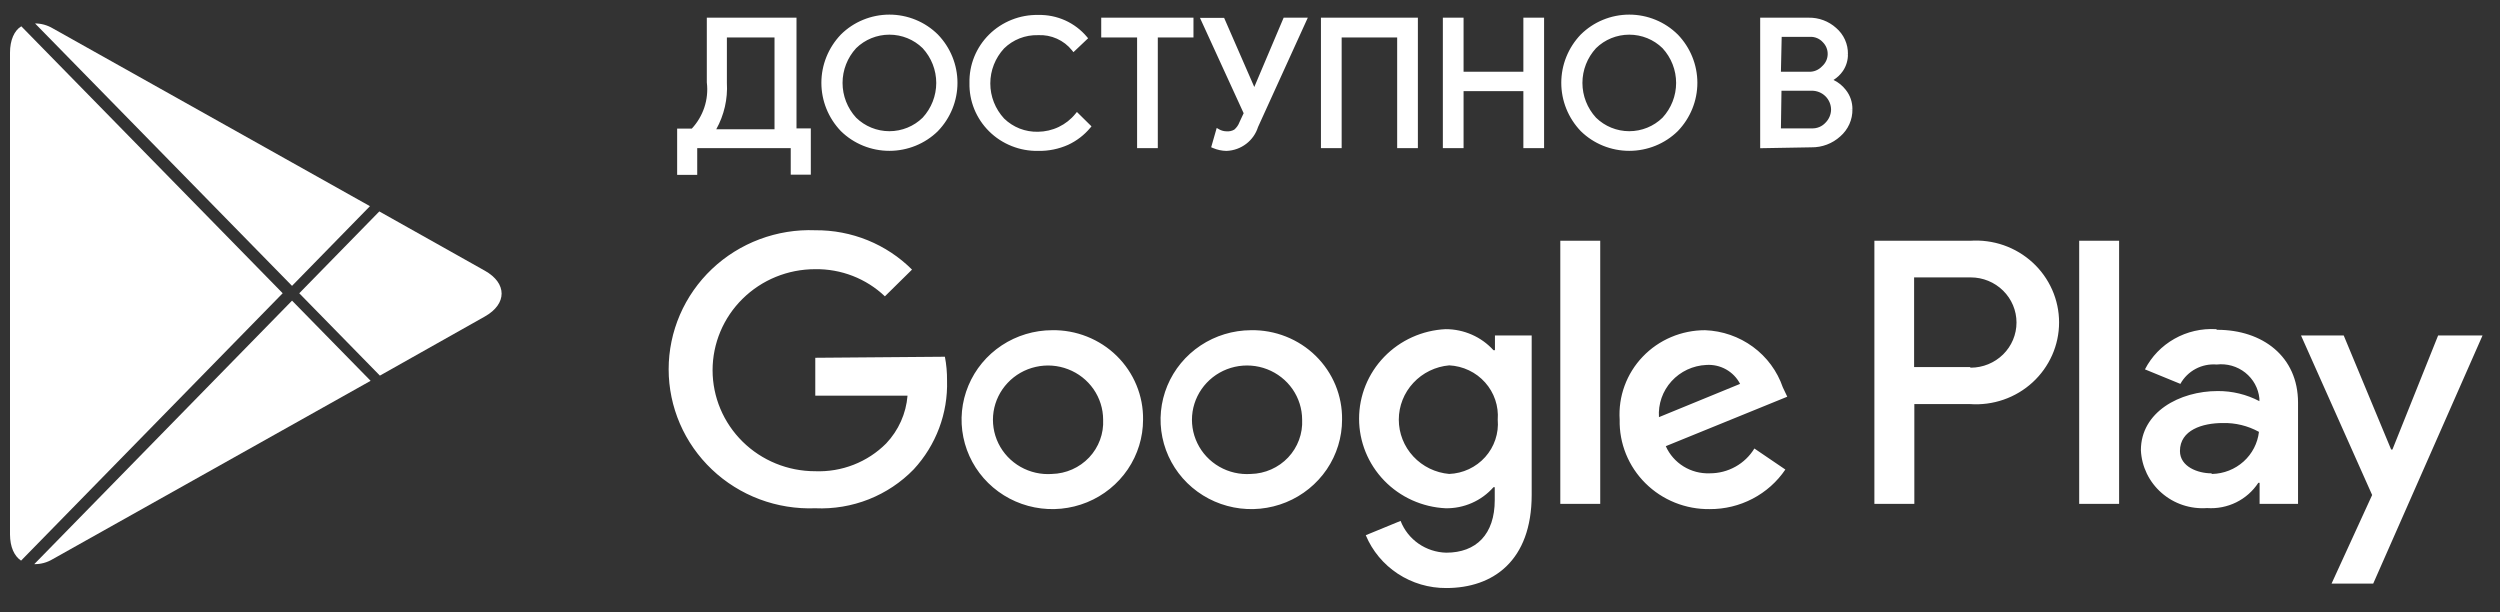 <svg width="98" height="24" viewBox="0 0 98 24" fill="none" xmlns="http://www.w3.org/2000/svg">
<rect x="0" y="0" width="98" height="24" fill="#333333" stroke="none"/>
<path d="M49.035 12.944C48.332 12.948 47.646 13.156 47.063 13.543C46.48 13.931 46.027 14.479 45.76 15.12C45.494 15.761 45.425 16.466 45.565 17.145C45.704 17.824 46.044 18.447 46.542 18.936C47.04 19.424 47.674 19.757 48.364 19.891C49.053 20.025 49.768 19.954 50.417 19.688C51.066 19.422 51.62 18.973 52.011 18.397C52.401 17.821 52.609 17.143 52.609 16.451C52.616 15.987 52.528 15.527 52.351 15.097C52.173 14.668 51.91 14.278 51.576 13.95C51.243 13.623 50.846 13.366 50.409 13.193C49.973 13.02 49.505 12.935 49.035 12.944ZM49.035 18.579C48.603 18.609 48.171 18.51 47.797 18.295C47.422 18.08 47.122 17.759 46.936 17.373C46.749 16.988 46.684 16.556 46.749 16.134C46.815 15.712 47.008 15.319 47.303 15.006C47.598 14.693 47.982 14.475 48.404 14.38C48.827 14.286 49.269 14.318 49.672 14.474C50.075 14.63 50.422 14.902 50.667 15.254C50.911 15.607 51.043 16.023 51.044 16.451C51.057 16.721 51.016 16.992 50.921 17.246C50.827 17.501 50.682 17.734 50.495 17.933C50.308 18.131 50.082 18.29 49.831 18.401C49.581 18.512 49.31 18.573 49.035 18.579ZM41.242 12.944C40.539 12.946 39.852 13.153 39.268 13.539C38.684 13.925 38.229 14.474 37.962 15.114C37.694 15.755 37.624 16.46 37.763 17.14C37.901 17.819 38.24 18.443 38.738 18.933C39.236 19.422 39.87 19.756 40.559 19.89C41.249 20.025 41.964 19.955 42.614 19.689C43.263 19.424 43.818 18.974 44.209 18.398C44.599 17.821 44.808 17.144 44.808 16.451C44.815 15.987 44.727 15.527 44.549 15.097C44.372 14.668 44.109 14.278 43.775 13.95C43.442 13.623 43.045 13.366 42.608 13.193C42.172 13.02 41.704 12.935 41.234 12.944H41.242ZM41.242 18.579C40.81 18.611 40.378 18.513 40.002 18.299C39.627 18.085 39.325 17.765 39.137 17.38C38.949 16.994 38.883 16.562 38.947 16.14C39.012 15.717 39.204 15.323 39.499 15.01C39.794 14.696 40.177 14.477 40.6 14.382C41.023 14.286 41.465 14.318 41.868 14.474C42.273 14.629 42.62 14.901 42.865 15.253C43.11 15.606 43.242 16.023 43.243 16.451C43.256 16.721 43.215 16.992 43.12 17.246C43.026 17.501 42.881 17.734 42.694 17.933C42.506 18.131 42.281 18.29 42.03 18.401C41.779 18.512 41.509 18.573 41.234 18.579H41.242ZM31.959 14.025V15.51H35.575C35.519 16.209 35.224 16.869 34.738 17.383C34.377 17.746 33.942 18.031 33.462 18.218C32.982 18.406 32.467 18.492 31.951 18.472C30.885 18.472 29.863 18.055 29.11 17.312C28.357 16.569 27.933 15.562 27.933 14.512C27.933 13.462 28.357 12.454 29.11 11.712C29.863 10.969 30.885 10.552 31.951 10.552C32.97 10.536 33.955 10.918 34.688 11.616L35.751 10.568C35.256 10.074 34.665 9.683 34.014 9.418C33.363 9.153 32.664 9.02 31.959 9.026C31.215 8.997 30.473 9.117 29.777 9.378C29.081 9.639 28.445 10.036 27.909 10.544C27.372 11.053 26.945 11.664 26.653 12.339C26.362 13.014 26.211 13.741 26.211 14.475C26.211 15.209 26.362 15.935 26.653 16.61C26.945 17.286 27.372 17.896 27.909 18.405C28.445 18.914 29.081 19.311 29.777 19.572C30.473 19.833 31.215 19.952 31.959 19.924C32.676 19.956 33.391 19.836 34.056 19.573C34.722 19.309 35.323 18.909 35.818 18.398C36.695 17.448 37.163 16.2 37.124 14.916C37.127 14.603 37.099 14.291 37.04 13.984L31.959 14.025ZM69.885 15.18C69.667 14.547 69.259 13.994 68.715 13.595C68.171 13.196 67.517 12.969 66.839 12.944C66.381 12.944 65.928 13.035 65.507 13.214C65.087 13.392 64.708 13.654 64.394 13.983C64.08 14.311 63.838 14.7 63.683 15.124C63.527 15.549 63.462 16 63.491 16.451C63.48 16.912 63.565 17.37 63.738 17.798C63.912 18.227 64.171 18.616 64.501 18.943C64.831 19.271 65.224 19.529 65.657 19.703C66.091 19.877 66.555 19.964 67.023 19.957C67.608 19.96 68.186 19.82 68.703 19.549C69.22 19.279 69.661 18.886 69.986 18.406L68.772 17.581C68.591 17.878 68.335 18.125 68.028 18.295C67.721 18.466 67.375 18.555 67.023 18.554C66.66 18.568 66.302 18.474 65.994 18.284C65.687 18.094 65.444 17.817 65.299 17.49L70.061 15.551L69.885 15.18ZM65.031 16.352C65.014 16.096 65.049 15.841 65.133 15.599C65.218 15.357 65.351 15.134 65.524 14.944C65.697 14.753 65.907 14.599 66.141 14.489C66.376 14.38 66.63 14.317 66.889 14.306C67.159 14.288 67.428 14.349 67.663 14.481C67.898 14.613 68.089 14.81 68.211 15.048L65.031 16.352ZM61.164 19.751H62.729V9.438H61.164V19.751ZM58.602 13.728H58.544C58.308 13.468 58.019 13.26 57.696 13.118C57.373 12.976 57.023 12.903 56.669 12.903C55.754 12.947 54.891 13.336 54.26 13.989C53.628 14.643 53.276 15.511 53.276 16.413C53.276 17.316 53.628 18.184 54.26 18.838C54.891 19.491 55.754 19.88 56.669 19.924C57.023 19.93 57.375 19.859 57.699 19.716C58.023 19.574 58.311 19.363 58.544 19.099H58.594V19.602C58.594 20.947 57.866 21.665 56.694 21.665C56.303 21.656 55.925 21.532 55.606 21.311C55.287 21.089 55.042 20.778 54.903 20.419L53.538 20.98C53.795 21.596 54.233 22.122 54.795 22.491C55.357 22.86 56.018 23.055 56.694 23.051C58.527 23.051 60.042 21.986 60.042 19.396V13.151H58.602V13.728ZM56.811 18.579C56.271 18.532 55.769 18.288 55.403 17.894C55.036 17.5 54.833 16.985 54.833 16.451C54.833 15.916 55.036 15.402 55.403 15.008C55.769 14.614 56.271 14.369 56.811 14.322C57.079 14.336 57.341 14.402 57.582 14.517C57.824 14.632 58.039 14.793 58.216 14.992C58.393 15.19 58.528 15.421 58.613 15.672C58.698 15.922 58.731 16.187 58.711 16.451C58.734 16.715 58.702 16.982 58.617 17.234C58.533 17.486 58.397 17.718 58.219 17.917C58.041 18.116 57.823 18.277 57.58 18.391C57.336 18.505 57.072 18.569 56.803 18.579H56.811ZM77.218 9.438H73.476V19.751H75.042V15.84H77.226C77.672 15.872 78.12 15.812 78.542 15.666C78.964 15.519 79.351 15.289 79.678 14.988C80.005 14.688 80.266 14.324 80.445 13.92C80.624 13.516 80.716 13.08 80.716 12.639C80.716 12.198 80.624 11.762 80.445 11.358C80.266 10.954 80.005 10.59 79.678 10.29C79.351 9.99 78.964 9.759 78.542 9.612C78.12 9.466 77.672 9.407 77.226 9.438H77.218ZM77.218 14.388H75.033V10.874H77.251C77.728 10.874 78.184 11.06 78.521 11.392C78.858 11.724 79.047 12.174 79.047 12.643C79.047 13.113 78.858 13.563 78.521 13.895C78.184 14.226 77.728 14.413 77.251 14.413L77.218 14.388ZM86.869 12.903C86.299 12.87 85.732 13.001 85.237 13.281C84.741 13.561 84.34 13.977 84.082 14.479L85.471 15.048C85.608 14.799 85.816 14.595 86.068 14.46C86.321 14.325 86.608 14.266 86.894 14.289C87.093 14.266 87.294 14.283 87.486 14.337C87.679 14.392 87.858 14.484 88.014 14.607C88.169 14.731 88.299 14.884 88.394 15.057C88.489 15.231 88.548 15.421 88.568 15.617V15.725C88.066 15.462 87.505 15.326 86.936 15.329C85.438 15.329 83.923 16.154 83.923 17.647C83.937 17.965 84.017 18.277 84.156 18.565C84.296 18.853 84.492 19.11 84.734 19.321C84.976 19.533 85.258 19.695 85.565 19.797C85.871 19.899 86.195 19.939 86.517 19.916C86.912 19.944 87.306 19.866 87.66 19.692C88.013 19.518 88.312 19.253 88.526 18.926H88.576V19.751H90.083V15.782C90.083 13.976 88.694 12.928 86.911 12.928L86.869 12.903ZM86.677 18.554C86.166 18.554 85.454 18.299 85.454 17.68C85.454 16.855 86.342 16.583 87.129 16.583C87.626 16.57 88.117 16.69 88.551 16.929C88.499 17.376 88.285 17.789 87.948 18.092C87.611 18.395 87.174 18.568 86.718 18.579L86.677 18.554ZM95.574 13.151L93.783 17.622H93.733L91.874 13.151H90.2L92.988 19.404L91.397 22.877H93.03L97.315 13.151H95.574ZM81.504 19.751H83.069V9.438H81.504V19.751Z" fill="white"/>
<path d="M27.247 6.773H26.628V5.123H27.155C27.396 4.872 27.577 4.572 27.687 4.244C27.797 3.916 27.832 3.569 27.791 3.226V0.776H31.139V5.115H31.7V6.765H31.081V5.726H27.247V6.773ZM28.411 3.251C28.45 3.916 28.283 4.578 27.933 5.148H30.445V1.386H28.411V3.251ZM36.706 5.082C36.216 5.562 35.554 5.831 34.864 5.831C34.174 5.831 33.512 5.562 33.023 5.082C32.547 4.586 32.282 3.929 32.282 3.247C32.282 2.564 32.547 1.907 33.023 1.411C33.264 1.171 33.551 0.981 33.867 0.852C34.183 0.722 34.522 0.655 34.864 0.655C35.207 0.655 35.545 0.722 35.862 0.852C36.178 0.981 36.465 1.171 36.706 1.411C37.183 1.906 37.45 2.563 37.45 3.247C37.45 3.93 37.183 4.587 36.706 5.082ZM33.5 4.67C33.862 5.025 34.353 5.225 34.864 5.225C35.376 5.225 35.866 5.025 36.229 4.67C36.586 4.281 36.784 3.775 36.784 3.251C36.784 2.726 36.586 2.22 36.229 1.832C35.866 1.476 35.376 1.276 34.864 1.276C34.353 1.276 33.862 1.476 33.5 1.832C33.142 2.22 32.944 2.726 32.944 3.251C32.944 3.775 33.142 4.281 33.5 4.67ZM40.698 5.833C40.353 5.84 40.009 5.777 39.689 5.65C39.368 5.523 39.077 5.332 38.833 5.091C38.589 4.85 38.398 4.562 38.269 4.246C38.141 3.93 38.079 3.591 38.087 3.251C38.079 2.91 38.141 2.571 38.269 2.255C38.398 1.939 38.589 1.651 38.833 1.41C39.077 1.169 39.368 0.979 39.689 0.851C40.009 0.724 40.353 0.662 40.698 0.668C41.049 0.66 41.396 0.73 41.715 0.873C42.034 1.015 42.316 1.228 42.54 1.493L42.088 1.922C41.922 1.716 41.709 1.551 41.466 1.442C41.223 1.333 40.957 1.282 40.69 1.295C40.433 1.289 40.177 1.334 39.939 1.427C39.7 1.521 39.483 1.661 39.3 1.84C38.938 2.231 38.736 2.741 38.736 3.271C38.736 3.801 38.938 4.312 39.3 4.703C39.483 4.881 39.7 5.022 39.939 5.115C40.177 5.209 40.433 5.254 40.69 5.247C40.985 5.245 41.275 5.177 41.54 5.05C41.805 4.923 42.038 4.74 42.222 4.513L42.674 4.958C42.446 5.231 42.16 5.45 41.837 5.602C41.479 5.761 41.09 5.84 40.698 5.833ZM45.302 5.726H44.657V1.386H43.251V0.776H46.7V1.386H45.302V5.726ZM51.136 0.776L49.236 4.95C49.16 5.197 49.008 5.415 48.801 5.573C48.594 5.731 48.343 5.822 48.081 5.833C47.908 5.831 47.737 5.794 47.579 5.726L47.746 5.14C47.848 5.198 47.963 5.23 48.081 5.231C48.204 5.24 48.327 5.211 48.433 5.148C48.533 5.064 48.611 4.956 48.659 4.835L48.843 4.439L47.169 0.784H47.93L49.169 3.622L50.374 0.776H51.136ZM51.864 5.726V0.776H55.497V5.726H54.853V1.386H52.509V5.726H51.864ZM56.644 5.726V0.776H57.288V2.896H59.8V0.776H60.444V5.726H59.8V3.49H57.288V5.726H56.644ZM65.709 5.082C65.22 5.562 64.558 5.831 63.867 5.831C63.177 5.831 62.515 5.562 62.026 5.082C61.55 4.586 61.285 3.929 61.285 3.247C61.285 2.564 61.55 1.907 62.026 1.411C62.267 1.171 62.554 0.981 62.87 0.852C63.186 0.722 63.525 0.655 63.867 0.655C64.21 0.655 64.549 0.722 64.865 0.852C65.181 0.981 65.468 1.171 65.709 1.411C66.186 1.906 66.453 2.563 66.453 3.247C66.453 3.93 66.186 4.587 65.709 5.082ZM62.503 4.67C62.865 5.025 63.356 5.225 63.867 5.225C64.379 5.225 64.87 5.025 65.232 4.67C65.59 4.281 65.788 3.775 65.788 3.251C65.788 2.726 65.59 2.22 65.232 1.832C64.87 1.476 64.379 1.276 63.867 1.276C63.356 1.276 62.865 1.476 62.503 1.832C62.146 2.22 61.947 2.726 61.947 3.251C61.947 3.775 62.146 4.281 62.503 4.67ZM69.082 5.726V0.776H70.899C71.276 0.769 71.641 0.904 71.92 1.155C72.06 1.275 72.171 1.423 72.246 1.59C72.322 1.757 72.359 1.938 72.355 2.12C72.359 2.34 72.295 2.556 72.171 2.739C72.048 2.917 71.877 3.057 71.677 3.143C71.92 3.223 72.133 3.372 72.288 3.572C72.449 3.775 72.535 4.025 72.531 4.282C72.535 4.472 72.497 4.661 72.419 4.835C72.341 5.009 72.225 5.164 72.079 5.288C71.787 5.553 71.404 5.698 71.007 5.693L69.082 5.726ZM69.727 2.896H70.899C71.008 2.9 71.117 2.881 71.218 2.84C71.32 2.799 71.41 2.736 71.485 2.657C71.559 2.59 71.618 2.51 71.66 2.421C71.702 2.331 71.726 2.234 71.729 2.136C71.732 2.037 71.715 1.939 71.679 1.847C71.642 1.755 71.588 1.671 71.518 1.601C71.448 1.523 71.362 1.461 71.265 1.419C71.168 1.378 71.063 1.358 70.957 1.361H69.76L69.727 2.896ZM69.727 5.115H71.024C71.138 5.119 71.25 5.098 71.355 5.054C71.459 5.01 71.552 4.943 71.627 4.859C71.774 4.709 71.858 4.508 71.861 4.298C71.861 4.08 71.773 3.87 71.616 3.715C71.459 3.56 71.246 3.473 71.024 3.473H69.752L69.727 5.115Z" fill="white"/>
<path fill-rule="evenodd" clip-rule="evenodd" d="M34.864 0.738C34.533 0.738 34.205 0.802 33.899 0.928C33.593 1.053 33.316 1.237 33.083 1.468C32.622 1.949 32.366 2.585 32.366 3.247C32.366 3.908 32.622 4.544 33.083 5.025C33.556 5.488 34.197 5.748 34.864 5.748C35.532 5.748 36.172 5.488 36.646 5.025C37.108 4.545 37.366 3.908 37.366 3.247C37.366 2.585 37.108 1.948 36.646 1.468C36.412 1.237 36.135 1.053 35.829 0.928C35.523 0.802 35.196 0.738 34.864 0.738ZM33.835 0.776C34.161 0.642 34.511 0.573 34.864 0.573C35.218 0.573 35.568 0.642 35.894 0.776C36.22 0.909 36.516 1.106 36.765 1.353L36.766 1.354C37.259 1.865 37.533 2.542 37.533 3.247C37.533 3.951 37.259 4.628 36.766 5.139L36.765 5.141C36.26 5.636 35.576 5.913 34.864 5.913C34.152 5.913 33.469 5.636 32.964 5.141L32.962 5.139C32.471 4.627 32.198 3.95 32.198 3.247C32.198 2.543 32.472 1.866 32.962 1.354L32.963 1.353C33.212 1.106 33.508 0.909 33.835 0.776ZM63.867 0.738C63.536 0.738 63.208 0.802 62.902 0.928C62.597 1.053 62.319 1.237 62.086 1.468C61.626 1.949 61.369 2.585 61.369 3.247C61.369 3.908 61.626 4.544 62.086 5.025C62.56 5.488 63.2 5.748 63.867 5.748C64.535 5.748 65.176 5.488 65.649 5.024C66.111 4.545 66.369 3.908 66.369 3.247C66.369 2.585 66.111 1.948 65.649 1.468C65.416 1.237 65.138 1.053 64.833 0.928C64.527 0.802 64.199 0.738 63.867 0.738ZM62.838 0.776C63.164 0.642 63.514 0.573 63.867 0.573C64.221 0.573 64.571 0.642 64.897 0.776C65.223 0.909 65.519 1.106 65.768 1.353L65.77 1.354C66.262 1.865 66.537 2.542 66.537 3.247C66.537 3.951 66.262 4.628 65.77 5.139L65.768 5.141C65.263 5.636 64.58 5.913 63.867 5.913C63.155 5.913 62.472 5.636 61.967 5.141L61.965 5.139C61.475 4.627 61.202 3.95 61.202 3.247C61.202 2.543 61.475 1.866 61.965 1.354L61.967 1.353C62.216 1.106 62.512 0.909 62.838 0.776ZM41.681 0.948C41.373 0.81 41.038 0.743 40.7 0.751L40.697 0.751C40.362 0.744 40.03 0.805 39.72 0.928C39.41 1.051 39.129 1.235 38.893 1.468C38.657 1.702 38.471 1.98 38.347 2.286C38.223 2.592 38.163 2.919 38.17 3.249L38.171 3.253C38.163 3.582 38.223 3.91 38.347 4.216C38.471 4.521 38.657 4.8 38.893 5.033C39.129 5.266 39.41 5.45 39.72 5.573C40.03 5.697 40.362 5.757 40.697 5.75L40.698 5.833L40.7 5.75C41.079 5.758 41.456 5.681 41.801 5.527C42.091 5.392 42.349 5.2 42.56 4.963L42.227 4.635C42.046 4.839 41.825 5.006 41.577 5.125C41.301 5.257 40.998 5.327 40.691 5.33C40.423 5.336 40.157 5.29 39.908 5.192C39.658 5.094 39.432 4.948 39.242 4.761L39.239 4.758C38.862 4.352 38.653 3.822 38.653 3.271C38.653 2.721 38.862 2.19 39.239 1.784L39.241 1.781C39.432 1.595 39.658 1.448 39.908 1.351C40.156 1.253 40.422 1.206 40.689 1.213C40.968 1.2 41.246 1.252 41.501 1.367C41.728 1.468 41.931 1.617 42.095 1.801L42.425 1.488C42.218 1.259 41.964 1.075 41.681 0.948ZM40.698 5.915C40.342 5.922 39.988 5.858 39.658 5.726C39.327 5.595 39.026 5.399 38.774 5.149C38.522 4.9 38.324 4.603 38.191 4.277C38.059 3.951 37.995 3.602 38.003 3.251C37.995 2.9 38.059 2.551 38.191 2.225C38.324 1.898 38.522 1.601 38.774 1.352C39.026 1.103 39.327 0.907 39.658 0.775C39.988 0.643 40.342 0.579 40.698 0.586C41.06 0.577 41.42 0.65 41.75 0.797C42.08 0.946 42.372 1.165 42.604 1.441L42.654 1.5L42.079 2.045L42.022 1.973C41.865 1.777 41.663 1.62 41.431 1.517C41.2 1.413 40.948 1.365 40.694 1.378L40.688 1.378C40.442 1.372 40.198 1.414 39.969 1.504C39.742 1.593 39.535 1.727 39.361 1.897C39.013 2.273 38.82 2.763 38.82 3.271C38.82 3.78 39.013 4.27 39.361 4.646C39.535 4.816 39.742 4.949 39.969 5.039C40.198 5.128 40.442 5.171 40.688 5.165L40.689 5.165C40.971 5.162 41.249 5.098 41.503 4.976C41.757 4.854 41.98 4.679 42.156 4.461L42.215 4.389L42.787 4.953L42.738 5.011C42.503 5.293 42.207 5.52 41.873 5.676L41.871 5.677C41.503 5.841 41.102 5.923 40.698 5.915ZM71.863 1.216C71.601 0.98 71.256 0.852 70.9 0.858L70.899 0.858H69.166V5.642L71.006 5.61L71.009 5.61C71.384 5.615 71.746 5.478 72.022 5.228L72.024 5.226C72.16 5.109 72.269 4.964 72.342 4.801C72.415 4.639 72.451 4.462 72.447 4.284L72.447 4.281C72.451 4.043 72.371 3.811 72.222 3.623L72.222 3.623C72.076 3.435 71.878 3.296 71.651 3.222L71.444 3.154L71.643 3.068C71.829 2.988 71.987 2.858 72.102 2.693C72.216 2.524 72.275 2.325 72.271 2.122V2.119C72.275 1.948 72.24 1.779 72.17 1.624C72.1 1.468 71.996 1.329 71.865 1.217L71.863 1.216ZM71.975 1.094C71.681 0.829 71.296 0.686 70.898 0.693H68.999V5.81L71.006 5.775L71.008 5.775C71.425 5.781 71.828 5.628 72.135 5.35C72.289 5.217 72.412 5.053 72.495 4.868C72.578 4.684 72.619 4.483 72.615 4.282L72.615 4.283L72.531 4.282L72.615 4.28L72.615 4.282C72.618 4.007 72.527 3.738 72.354 3.522C72.226 3.357 72.062 3.224 71.874 3.134C72.018 3.044 72.143 2.926 72.24 2.786L72.241 2.785C72.374 2.588 72.443 2.357 72.439 2.12L72.439 2.122L72.355 2.12L72.439 2.119L72.439 2.12C72.442 1.926 72.403 1.734 72.323 1.557C72.243 1.379 72.124 1.221 71.975 1.094ZM27.707 0.693H31.223V5.033H31.784V6.848H30.997V5.808H27.331V6.856H26.544V5.041H27.119C27.339 4.804 27.505 4.524 27.608 4.218C27.714 3.902 27.748 3.567 27.708 3.236L27.707 3.231V0.693ZM27.875 0.858V3.221C27.917 3.574 27.88 3.932 27.767 4.27C27.653 4.61 27.465 4.92 27.216 5.18L27.191 5.206H26.712V6.691H27.163V5.643H31.165V6.683H31.616V5.198H31.056V0.858H27.875ZM43.168 0.693H46.784V1.469H45.386V5.808H44.574V1.469H43.168V0.693ZM43.335 0.858V1.304H44.741V5.643H45.218V1.304H46.616V0.858H43.335ZM50.319 0.693H51.266L49.315 4.979C49.233 5.24 49.072 5.471 48.852 5.638C48.632 5.807 48.364 5.904 48.085 5.915L48.08 5.916C47.896 5.913 47.714 5.874 47.545 5.801L47.478 5.772L47.695 5.015L47.788 5.069C47.877 5.12 47.979 5.147 48.082 5.148L48.087 5.148C48.191 5.156 48.294 5.133 48.384 5.081C48.471 5.006 48.539 4.912 48.581 4.805L48.582 4.8L48.751 4.438L47.039 0.701H47.986L49.168 3.41L50.319 0.693ZM50.43 0.858L49.17 3.833L47.875 0.866H47.298L48.935 4.439L48.736 4.867C48.683 5 48.597 5.119 48.487 5.211L48.481 5.215L48.476 5.219C48.356 5.29 48.217 5.323 48.078 5.313C47.982 5.312 47.888 5.293 47.8 5.258L47.68 5.677C47.808 5.724 47.943 5.748 48.08 5.75C48.323 5.74 48.557 5.655 48.75 5.508C48.943 5.36 49.085 5.157 49.156 4.926L49.158 4.921L51.007 0.858H50.43ZM51.781 0.693H55.581V5.808H54.769V1.469H52.593V5.808H51.781V0.693ZM51.948 0.858V5.643H52.425V1.304H54.936V5.643H55.413V0.858H51.948ZM56.56 0.693H57.372V2.813H59.716V0.693H60.528V5.808H59.716V3.572H57.372V5.808H56.56V0.693ZM56.728 0.858V5.643H57.205V3.407H59.883V5.643H60.36V0.858H59.883V2.978H57.205V0.858H56.728ZM33.441 1.773C33.819 1.402 34.331 1.194 34.864 1.194C35.398 1.194 35.91 1.402 36.288 1.773L36.291 1.776C36.662 2.18 36.868 2.706 36.868 3.251C36.868 3.796 36.662 4.321 36.291 4.725L36.288 4.728C35.91 5.099 35.398 5.308 34.864 5.308C34.331 5.308 33.819 5.099 33.441 4.728L33.5 4.67L33.438 4.725C33.066 4.321 32.86 3.796 32.86 3.251C32.86 2.706 33.066 2.18 33.438 1.776L33.441 1.773ZM33.56 4.613C33.907 4.952 34.376 5.143 34.864 5.143C35.353 5.143 35.822 4.952 36.168 4.613C36.511 4.24 36.701 3.754 36.701 3.251C36.701 2.747 36.511 2.262 36.168 1.889C35.822 1.549 35.353 1.359 34.864 1.359C34.376 1.359 33.907 1.549 33.56 1.889C33.218 2.262 33.028 2.747 33.028 3.251C33.028 3.754 33.218 4.24 33.56 4.613ZM62.444 1.773C62.822 1.402 63.334 1.194 63.867 1.194C64.401 1.194 64.913 1.402 65.291 1.773L65.294 1.776C65.666 2.18 65.871 2.706 65.871 3.251C65.871 3.796 65.665 4.321 65.294 4.725L65.291 4.728C64.913 5.099 64.401 5.308 63.867 5.308C63.334 5.308 62.822 5.099 62.444 4.728L62.503 4.67L62.441 4.725C62.07 4.321 61.864 3.796 61.864 3.251C61.864 2.706 62.07 2.18 62.441 1.776L62.444 1.773ZM62.564 4.613C62.91 4.952 63.379 5.143 63.867 5.143C64.356 5.143 64.825 4.952 65.171 4.613C65.514 4.24 65.704 3.754 65.704 3.251C65.704 2.747 65.514 2.262 65.171 1.889C64.825 1.549 64.356 1.359 63.867 1.359C63.379 1.359 62.91 1.549 62.564 1.889C62.221 2.262 62.031 2.747 62.031 3.251C62.031 3.754 62.221 4.24 62.564 4.613ZM70.956 1.279C71.073 1.276 71.19 1.298 71.298 1.344C71.406 1.39 71.502 1.458 71.579 1.545C71.656 1.623 71.717 1.716 71.757 1.817C71.797 1.919 71.816 2.029 71.812 2.138C71.809 2.248 71.783 2.356 71.736 2.455C71.69 2.554 71.625 2.642 71.544 2.715C71.462 2.802 71.362 2.871 71.25 2.916C71.138 2.962 71.018 2.983 70.897 2.978H69.641L69.678 1.279H70.956ZM71.231 1.495C71.146 1.459 71.053 1.441 70.96 1.444L70.957 1.444H69.842L69.812 2.813H70.902C70.999 2.817 71.096 2.801 71.186 2.764C71.276 2.727 71.357 2.671 71.423 2.601L71.425 2.598L71.428 2.596C71.494 2.537 71.547 2.466 71.585 2.386C71.622 2.307 71.642 2.221 71.645 2.133C71.648 2.046 71.633 1.958 71.601 1.877C71.569 1.795 71.52 1.721 71.458 1.658L71.455 1.655C71.394 1.586 71.317 1.532 71.231 1.495ZM28.327 1.304H30.528V5.231H27.785L27.862 5.106C28.203 4.549 28.365 3.904 28.327 3.255L28.327 3.251L28.327 1.304ZM28.494 1.469V3.248C28.531 3.881 28.386 4.511 28.078 5.066H30.361V1.469H28.494ZM69.669 3.391H71.024C71.268 3.391 71.503 3.487 71.675 3.657C71.848 3.827 71.945 4.058 71.945 4.298L71.945 4.3C71.942 4.53 71.85 4.75 71.688 4.915C71.605 5.008 71.503 5.081 71.388 5.13C71.273 5.178 71.148 5.202 71.023 5.198H69.642L69.669 3.391ZM69.834 3.556L69.812 5.033H71.027C71.128 5.036 71.229 5.017 71.322 4.978C71.414 4.939 71.497 4.879 71.564 4.805L71.567 4.802C71.699 4.666 71.775 4.486 71.778 4.298C71.777 4.101 71.698 3.913 71.557 3.773C71.416 3.634 71.224 3.556 71.024 3.556H69.834Z" fill="white"/>
<path d="M0.826 21.977L11.081 11.495L0.835 1.031C0.561 1.194 0.392 1.571 0.392 2.065V20.953C0.396 21.447 0.559 21.797 0.826 21.977Z" fill="white"/>
<path d="M11.448 11.205L14.502 8.082L2.064 1.109C1.854 0.985 1.616 0.919 1.374 0.919L11.446 11.204L11.448 11.205Z" fill="white"/>
<path d="M11.448 11.785L1.343 22.114C1.597 22.119 1.847 22.051 2.065 21.919L14.528 14.928L11.448 11.785Z" fill="white"/>
<path d="M19.008 10.613L14.869 8.288L11.731 11.496L14.892 14.724L19.007 12.406C19.882 11.914 19.882 11.103 19.008 10.613Z" fill="white"/>
</svg>
